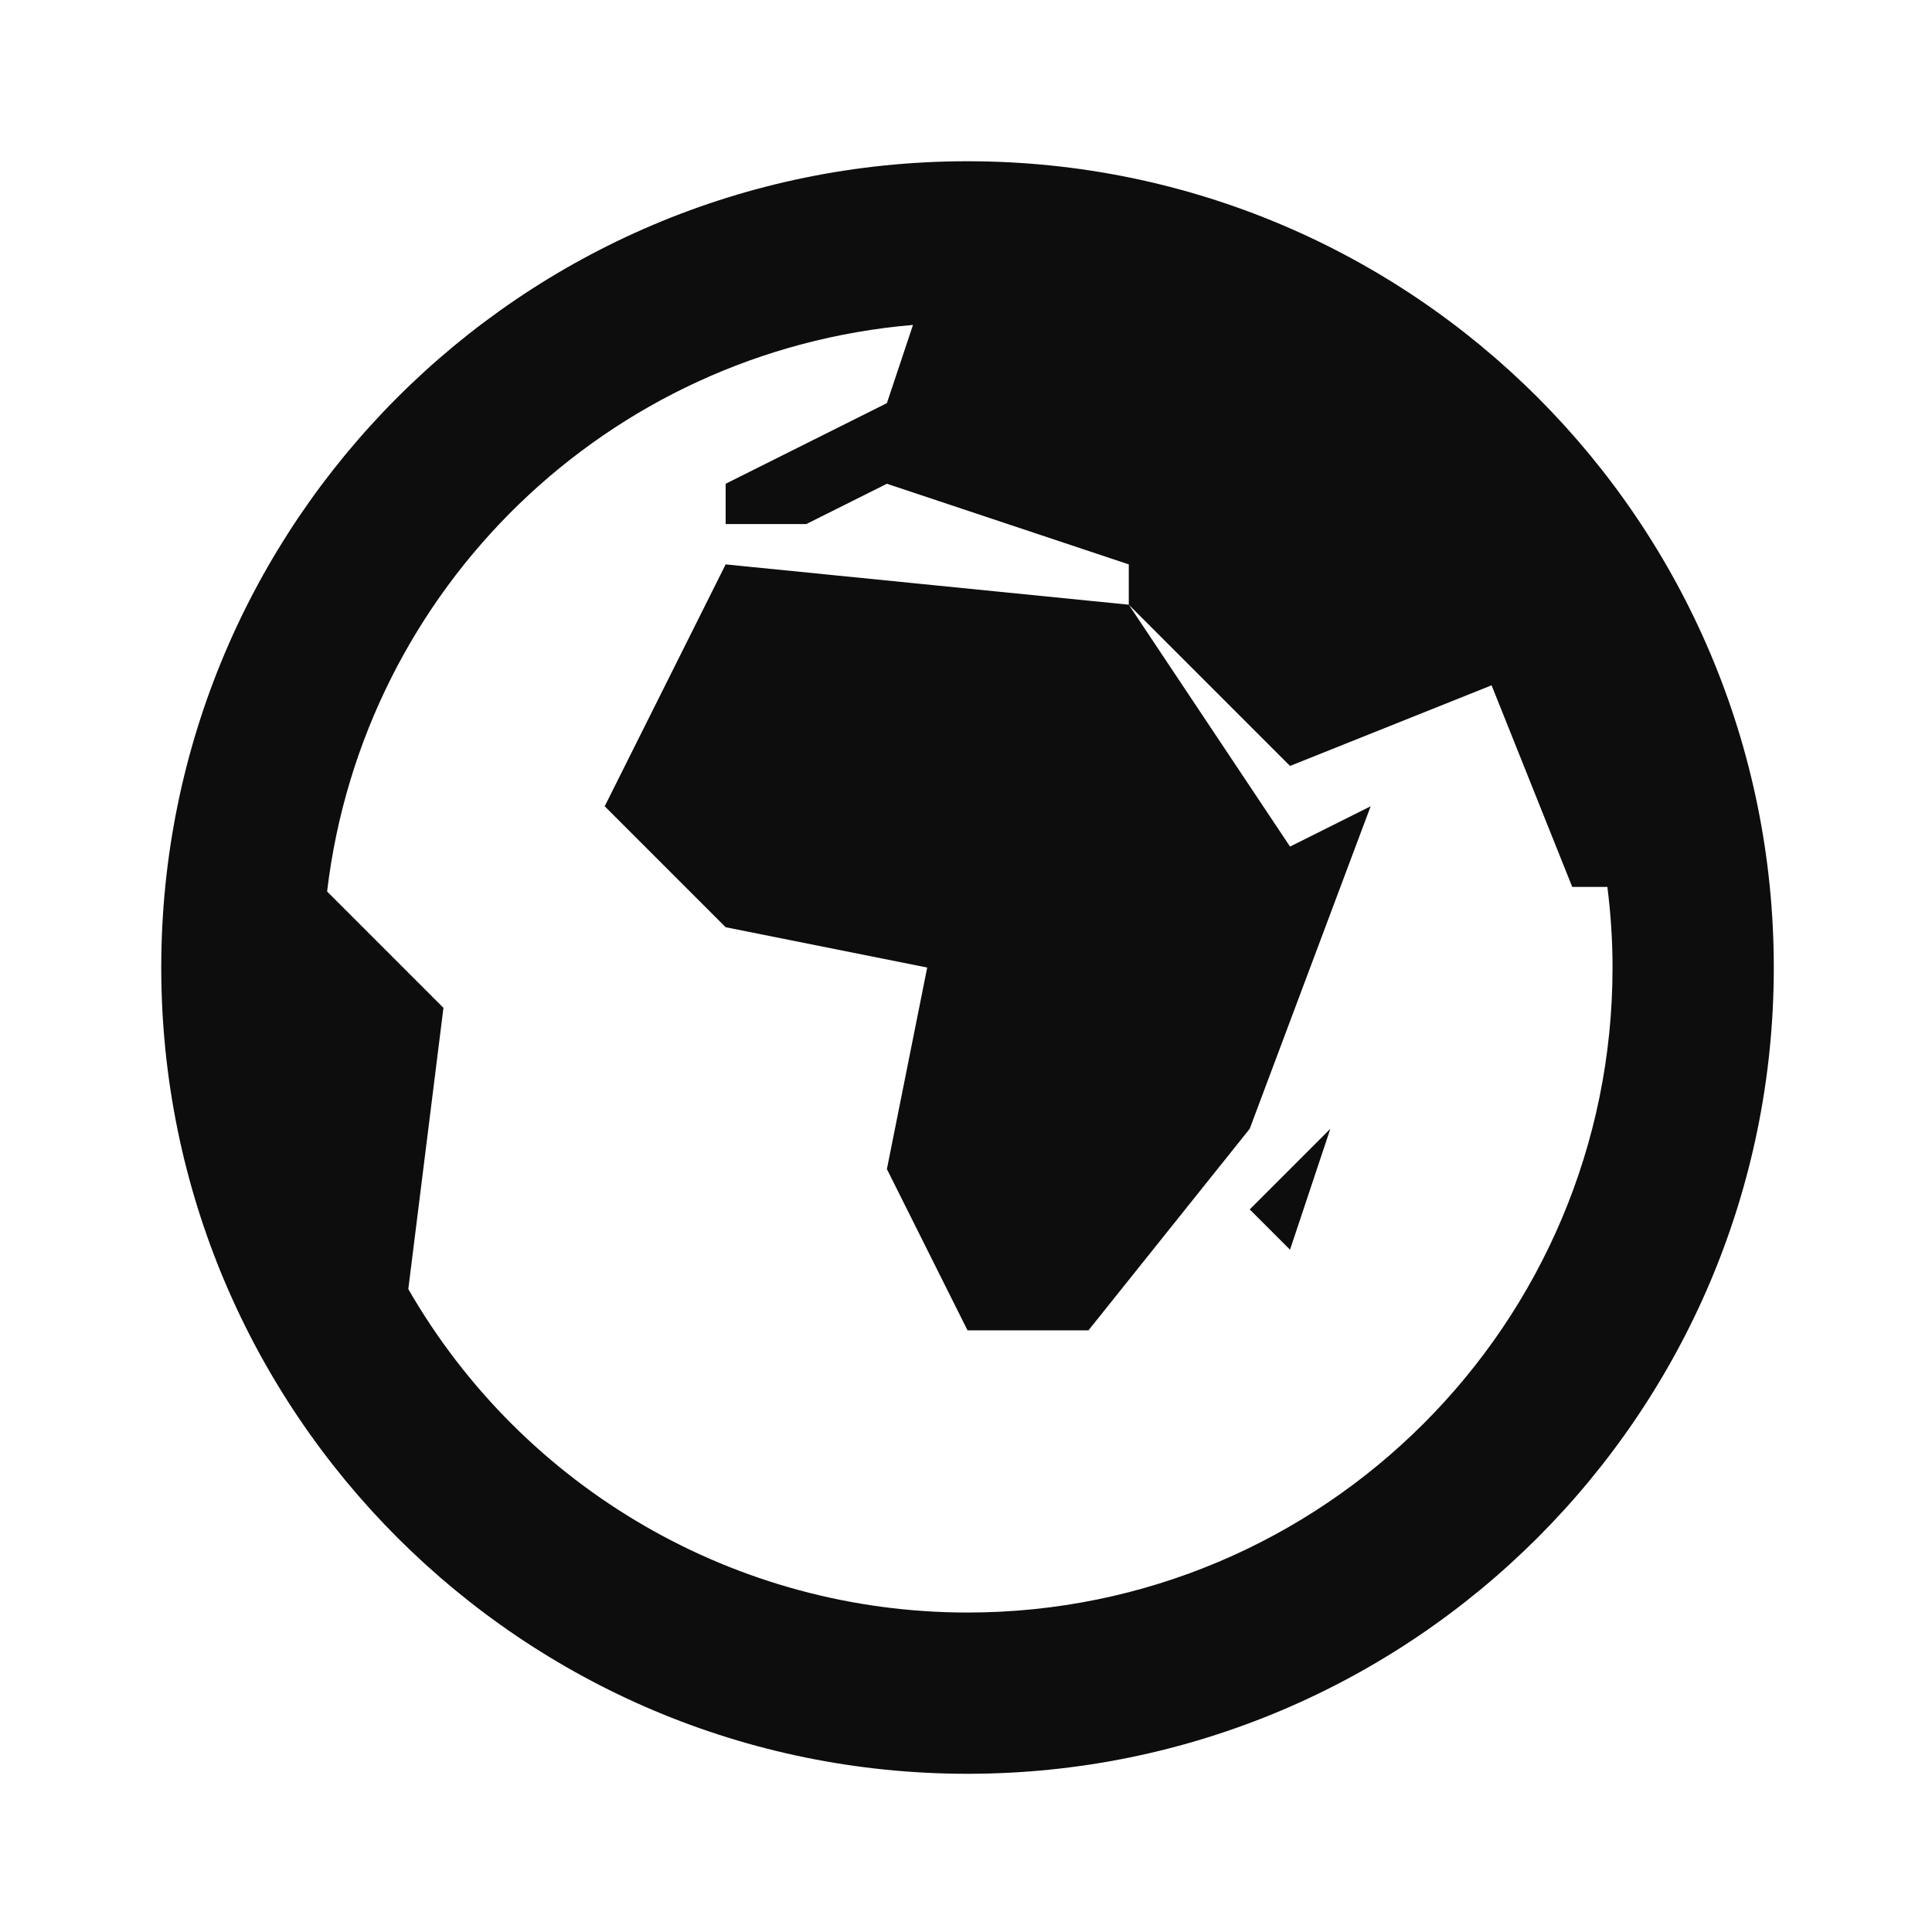 <?xml version="1.0" encoding="UTF-8"?>
<svg width="24" height="24" version="1.1" viewBox="0 0 6.35 6.35" xmlns="http://www.w3.org/2000/svg" xmlns:cc="http://creativecommons.org/ns#" xmlns:dc="http://purl.org/dc/elements/1.1/" xmlns:rdf="http://www.w3.org/1999/02/22-rdf-syntax-ns#">
 <g transform="translate(0 -290.65)">
  <path transform="matrix(.265 0 0 .265 0 290.65)" d="m11.98 2c-5.515 0.011-9.98 4.485-9.98 10 0 5.523 4.477 10 10 10 5.523 0 10-4.477 10-10 0-5.523-4.477-10-10-10zm-0.656 2.029-0.324 0.971-2 1v0.5h1l1-0.5 3 1v0.5l2 2 2.5-1 1 2.5h0.436c0.042 0.332 0.064 0.666 0.064 1-4e-6 4.418-3.582 8-8 8-2.863 2.1e-4 -5.508-1.53-6.936-4.012l0.436-3.488-1.443-1.443c0.448-3.77 3.484-6.706 7.268-7.027zm2.676 3.471-5-0.5-1.5 3 1.5 1.5 2.5 0.5-0.5 2.5 1 2h1.5l2-2.5 1.5-4-1 0.5zm2.5 6.5-1 1 0.5 0.5z" fill-opacity=".947" style="paint-order:stroke fill markers"/>
 </g>
</svg>
